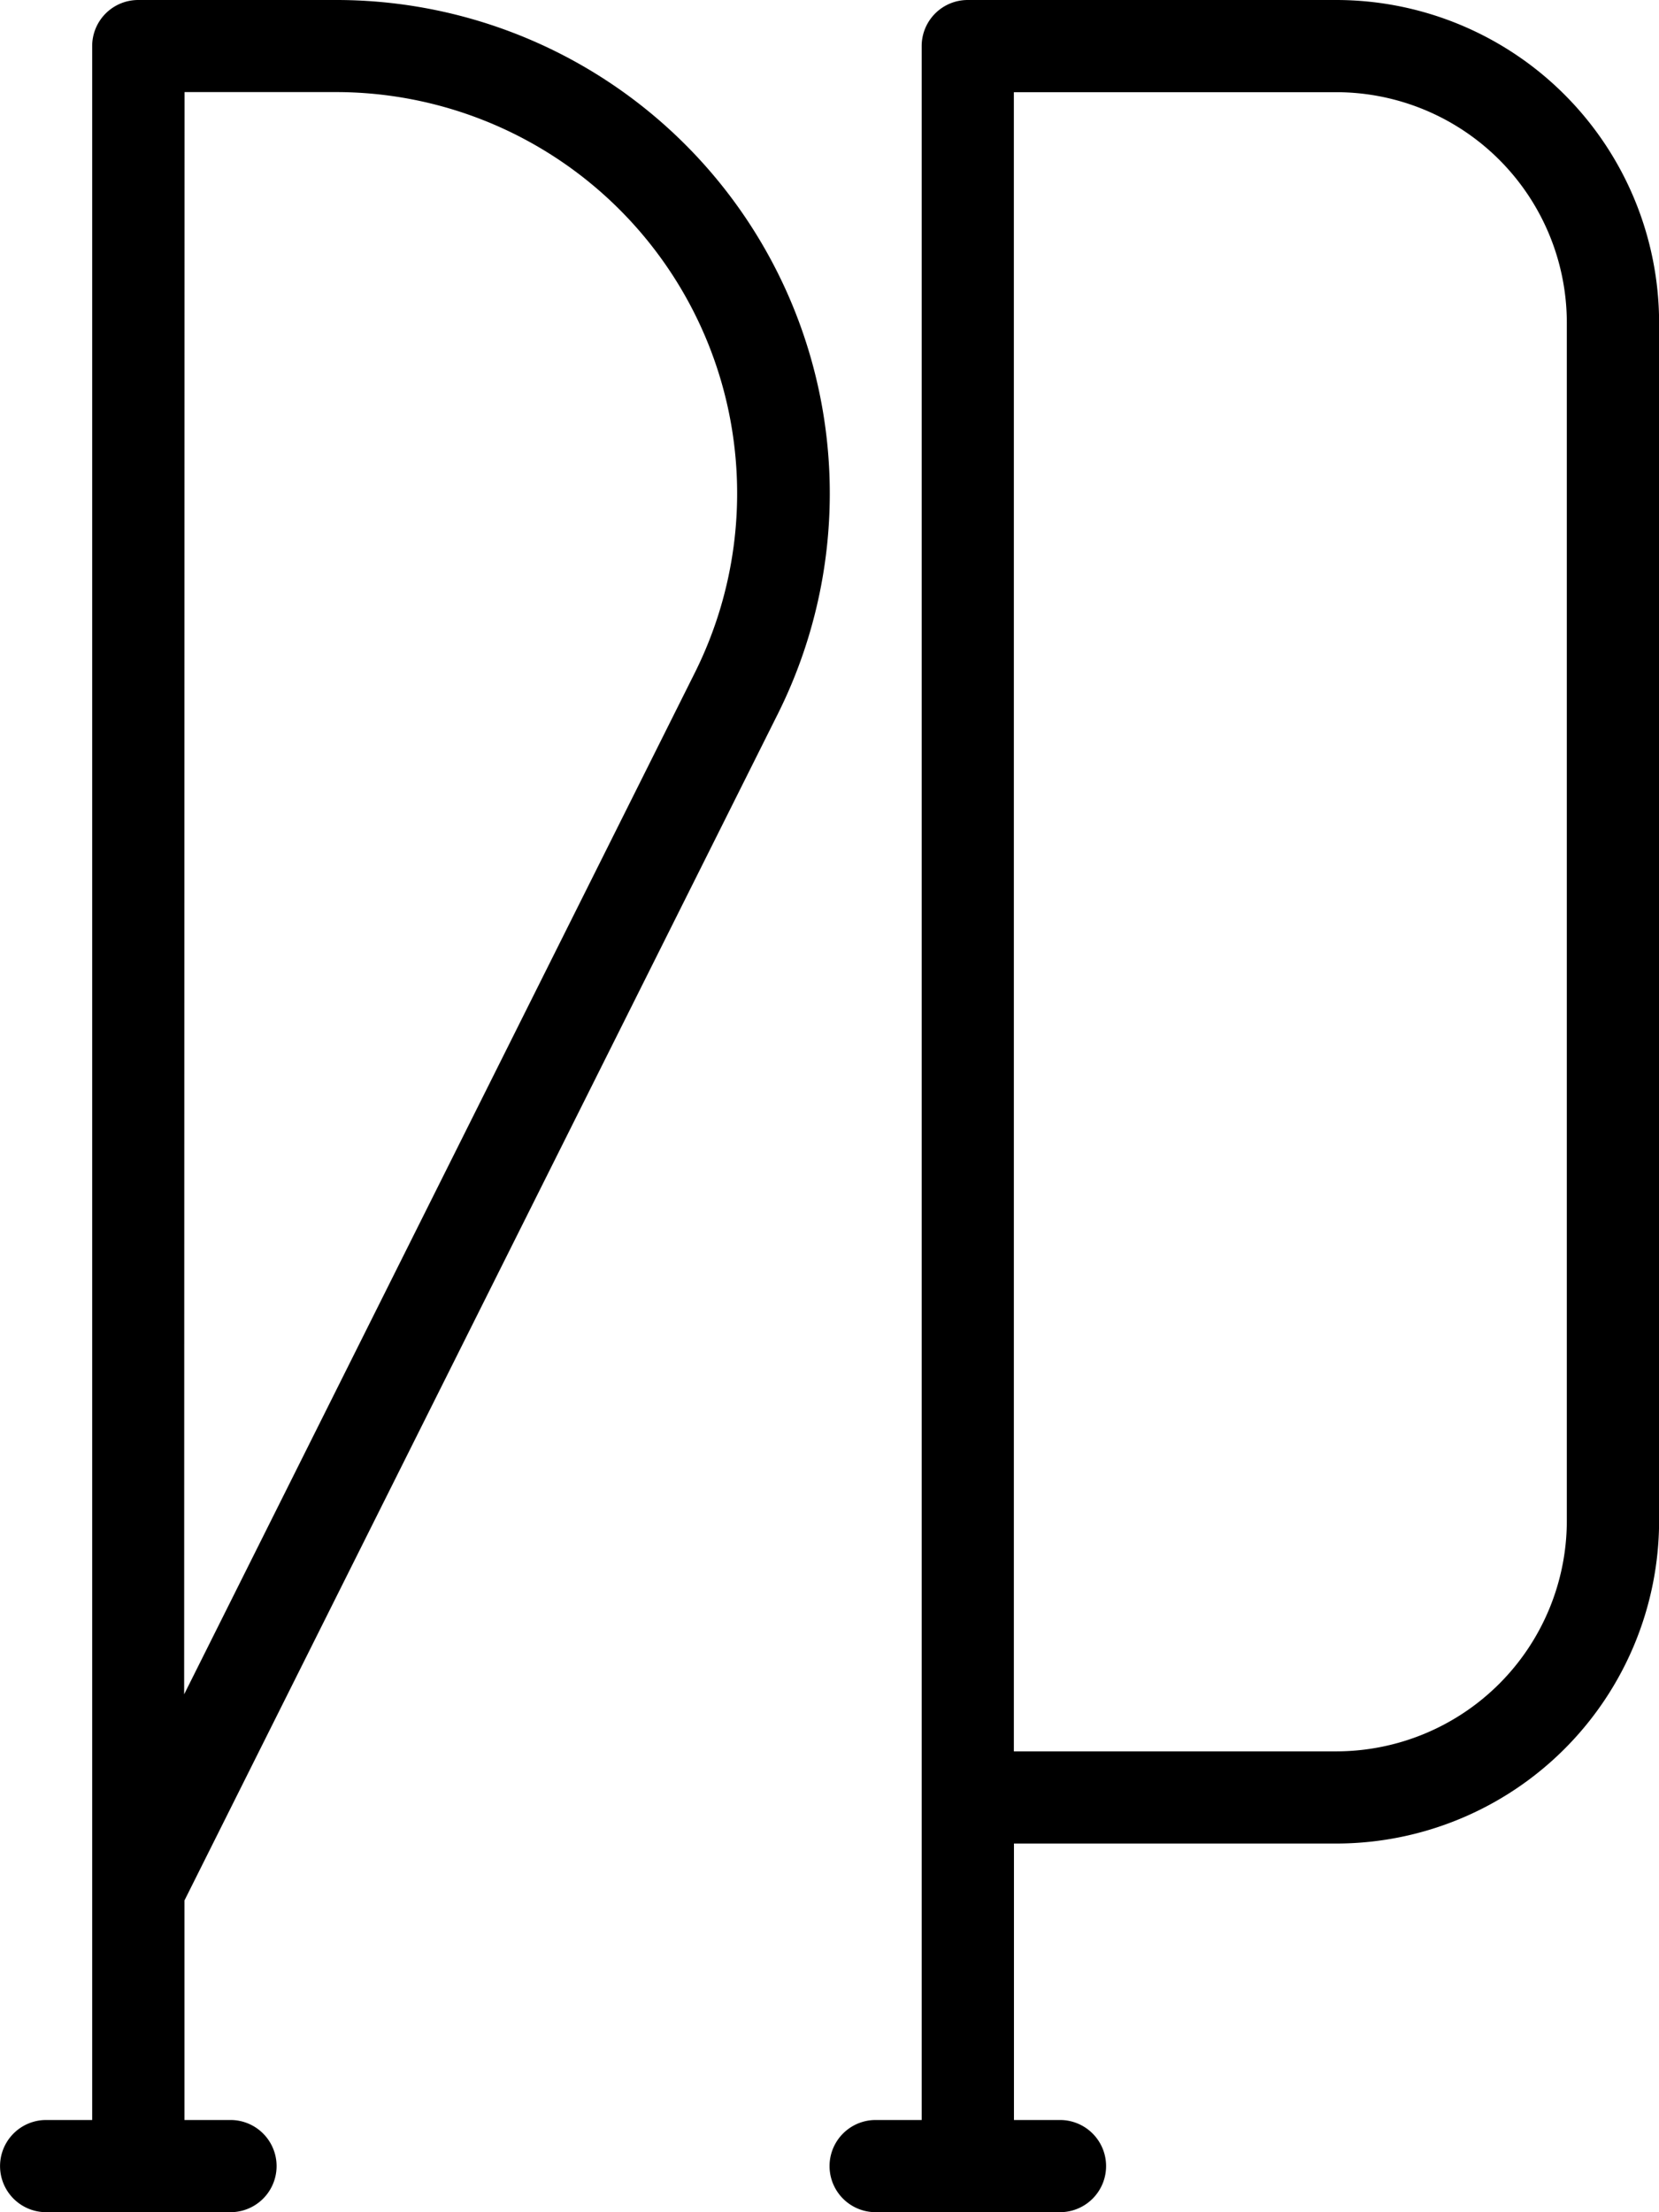 <svg xmlns="http://www.w3.org/2000/svg" width="16" height="21.333" viewBox="0 0 16 21.333">
  <g id="_035-flag" data-name="035-flag" transform="translate(-64)">
    <g id="Group_43" data-name="Group 43" transform="translate(64)">
      <g id="Group_42" data-name="Group 42" transform="translate(0)">
        <path id="Path_65" data-name="Path 65" d="M71.5,6.888A4.759,4.759,0,0,0,67.24,0H65.333a.444.444,0,0,0-.444.444v20h-.444a.444.444,0,1,0,0,.889h1.778a.444.444,0,1,0,0-.889h-.444V18.327Zm-5.72-6H67.24A3.87,3.87,0,0,1,70.7,6.49l-4.924,9.849Z" transform="translate(-64)"/>
        <path id="Path_66" data-name="Path 66" d="M260.888,0h-3.556a.444.444,0,0,0-.444.444v20h-.444a.444.444,0,1,0,0,.889h1.778a.444.444,0,1,0,0-.889h-.444V17.778h3.111A3.115,3.115,0,0,0,264,14.667V3.111A3.115,3.115,0,0,0,260.888,0Zm2.222,14.667a2.225,2.225,0,0,1-2.222,2.222h-3.111v-16h3.111a2.225,2.225,0,0,1,2.222,2.222Z" transform="translate(-247.999)"/>
      </g>
    </g>
  </g>
</svg>
